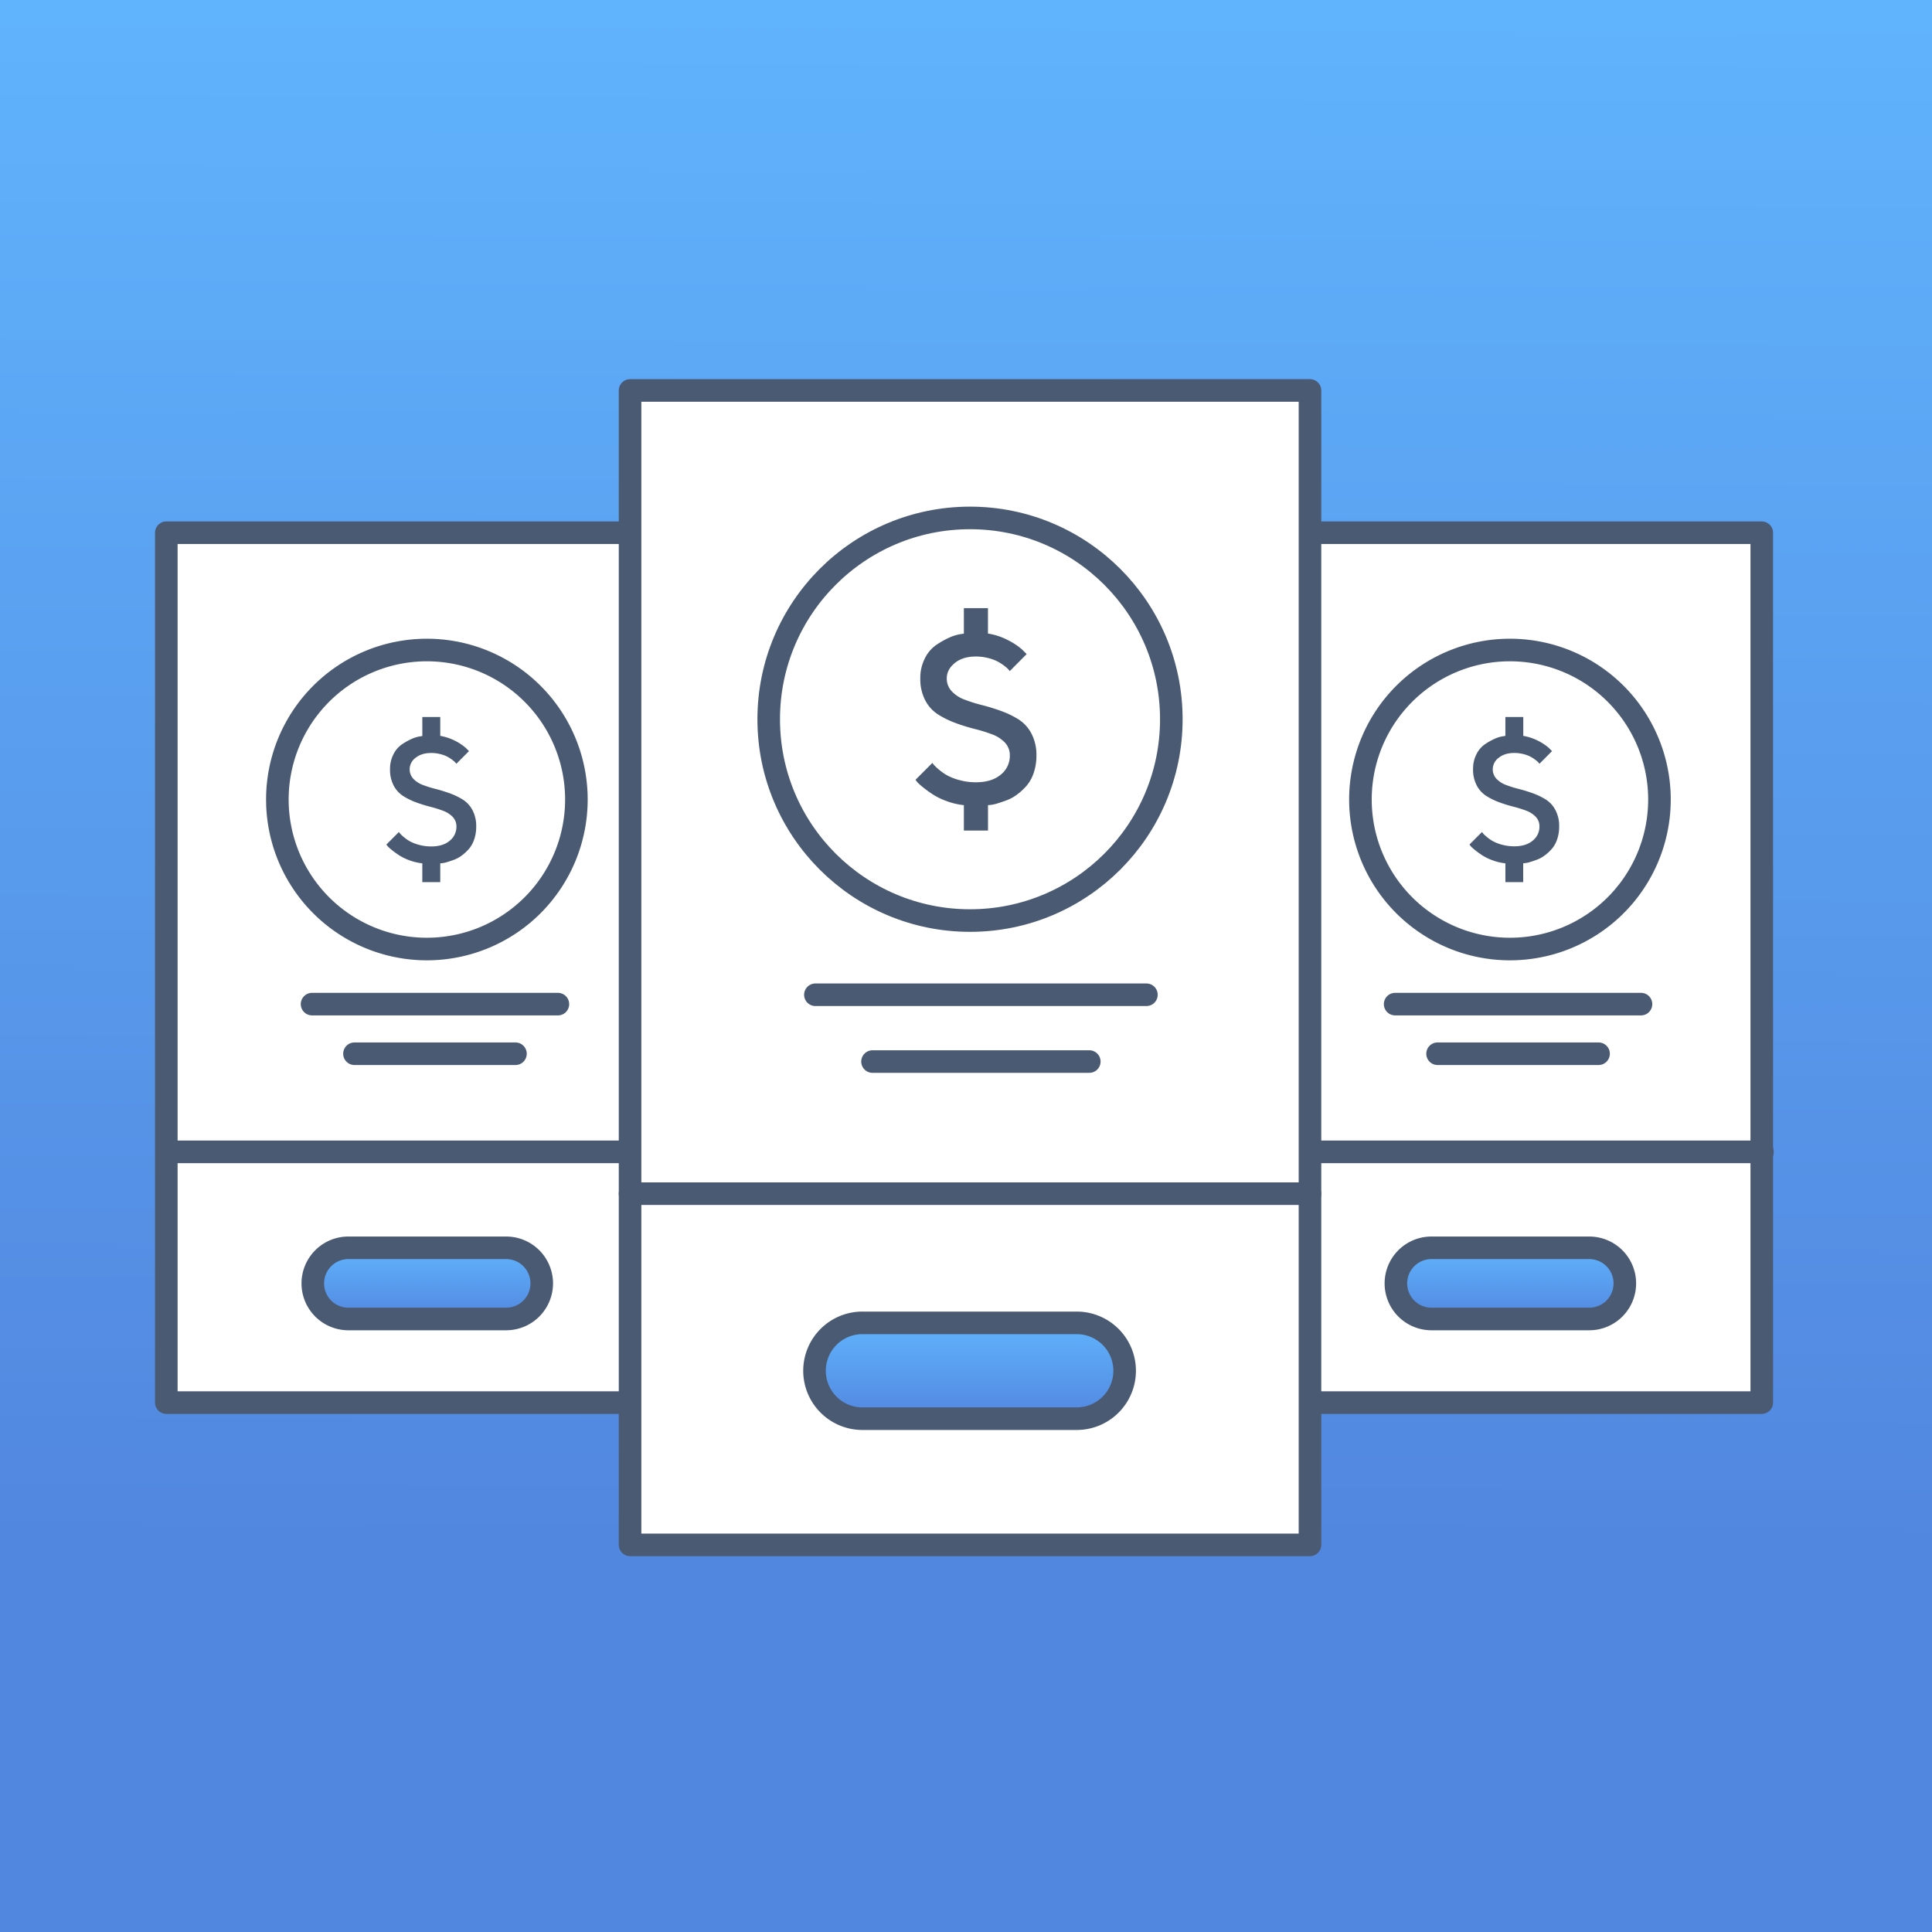 <svg xmlns="http://www.w3.org/2000/svg" xmlns:xlink="http://www.w3.org/1999/xlink" viewBox="0 0 1198 1198"><rect x="0" y="0" width="1198" height="1198" fill="#333333" stroke="none"/><defs><style>.cls-1{fill:url(#linear-gradient);}.cls-2{fill:#fff;}.cls-2,.cls-3,.cls-4,.cls-6,.cls-7{stroke:#4b5a73;stroke-linecap:round;stroke-linejoin:round;stroke-width:14px;}.cls-3{fill:none;}.cls-4{fill:url(#linear-gradient-3);}.cls-5{fill:#4b5a73;}.cls-6{fill:url(#linear-gradient-4);}.cls-7{fill:url(#linear-gradient-5);}</style><linearGradient id="linear-gradient" x1="601.08" y1="7.44" x2="596.92" y2="1192.97" gradientUnits="userSpaceOnUse"><stop offset="0" stop-color="#60b3fd"/><stop offset="0.8" stop-color="#5287df"/><stop offset="0.89" stop-color="#5287df"/></linearGradient><linearGradient id="linear-gradient-3" x1="938.32" y1="818.88" x2="938.32" y2="774.75" gradientUnits="userSpaceOnUse"><stop offset="0" stop-color="#5287df"/><stop offset="1" stop-color="#60b3fd"/></linearGradient><linearGradient id="linear-gradient-4" x1="266.71" y1="818.88" x2="266.71" y2="774.75" xlink:href="#linear-gradient-3"/><linearGradient id="linear-gradient-5" x1="603.49" y1="880.71" x2="603.49" y2="821.3" xlink:href="#linear-gradient-3"/></defs><title>Price Table</title><g id="Background"><rect class="cls-1" width="1198" height="1198"/></g><g id="Background_copy" data-name="Background copy"><rect class="cls-1" width="1198" height="1198"/></g><g id="Price_Table" data-name="Price Table"><rect class="cls-2" x="774.74" y="330.33" width="317.7" height="539.4"/><line class="cls-3" x1="865.1" y1="622.64" x2="1017.55" y2="622.64"/><line class="cls-3" x1="891.41" y1="653.4" x2="991.24" y2="653.4"/><path class="cls-4" d="M1009.53,796.81a22.07,22.07,0,0,1-22.07,22.07H889.17a22.07,22.07,0,0,1,0-44.13h98.29A22.06,22.06,0,0,1,1009.53,796.81Z" transform="translate(-2 -1)"/><path class="cls-5" d="M935.47,445.61h11.09V457.3a33.28,33.28,0,0,1,15.83,7.45l2,2-7.78,7.83c-.14-.15-.35-.39-.62-.74a12.66,12.66,0,0,0-1.86-1.62,20.5,20.5,0,0,0-3.09-2,19.92,19.92,0,0,0-4.35-1.61,22.32,22.32,0,0,0-5.68-.71q-6,0-9.7,3a8.84,8.84,0,0,0-3.67,7,8.52,8.52,0,0,0,2.28,6,15.65,15.65,0,0,0,5.9,3.83,70.68,70.68,0,0,0,8,2.5,89.75,89.75,0,0,1,8.8,2.72,41.42,41.42,0,0,1,8,3.88,17,17,0,0,1,5.89,6.53,20.85,20.85,0,0,1,2.3,10.11,24.13,24.13,0,0,1-1.23,7.91,17.71,17.71,0,0,1-3.18,5.84,26.76,26.76,0,0,1-4.36,4.08,19.21,19.21,0,0,1-4.78,2.69c-1.59.6-3,1.1-4.35,1.49a16.6,16.6,0,0,1-3.15.71l-1.25.11V548H935.47V536.34a33,33,0,0,1-7.8-1.82,32.27,32.27,0,0,1-6.3-3,52.14,52.14,0,0,1-4.46-3.18,29.38,29.38,0,0,1-2.85-2.53l-.87-1.13,7.77-7.78a11,11,0,0,0,.74,1A21.89,21.89,0,0,0,924,520a22.94,22.94,0,0,0,3.94,2.71,26,26,0,0,0,5.62,2.13,28.47,28.47,0,0,0,7.42.94c4.82,0,8.62-1.16,11.42-3.51a11,11,0,0,0,4.18-8.77,8.44,8.44,0,0,0-2.28-6,15.67,15.67,0,0,0-5.89-3.8,70.56,70.56,0,0,0-8-2.5,89.26,89.26,0,0,1-8.81-2.74,43,43,0,0,1-8-3.92,17.23,17.23,0,0,1-5.9-6.49,21.08,21.08,0,0,1-2.28-10.15,19.67,19.67,0,0,1,2.06-9.13,16.26,16.26,0,0,1,5-6.06,39.69,39.69,0,0,1,5.9-3.4,20,20,0,0,1,5.08-1.68l2-.33Z" transform="translate(-2 -1)"/><path class="cls-3" d="M1031,496.77a92.71,92.71,0,1,1-92.72-92.71A92.71,92.71,0,0,1,1031,496.77Z" transform="translate(-2 -1)"/><line class="cls-3" x1="779.75" y1="714.25" x2="1092.87" y2="714.25"/><rect class="cls-2" x="103.13" y="330.33" width="317.7" height="539.4"/><line class="cls-3" x1="193.5" y1="622.64" x2="345.94" y2="622.64"/><line class="cls-3" x1="219.8" y1="653.4" x2="319.63" y2="653.4"/><path class="cls-6" d="M337.92,796.81a22.07,22.07,0,0,1-22.07,22.07H217.56a22.07,22.07,0,0,1,0-44.13h98.29A22.06,22.06,0,0,1,337.92,796.81Z" transform="translate(-2 -1)"/><path class="cls-5" d="M263.87,445.61H275V457.3a33.3,33.3,0,0,1,15.82,7.45l2,2L285,474.59c-.15-.15-.35-.39-.63-.74a11.88,11.88,0,0,0-1.85-1.62,21,21,0,0,0-3.09-2,19.83,19.83,0,0,0-4.36-1.61,22.24,22.24,0,0,0-5.67-.71q-6,0-9.71,3a8.83,8.83,0,0,0-3.66,7,8.52,8.52,0,0,0,2.28,6,15.49,15.49,0,0,0,5.9,3.83,70.48,70.48,0,0,0,8,2.5,89.93,89.93,0,0,1,8.81,2.72,42,42,0,0,1,8,3.88A17.18,17.18,0,0,1,295,503.4a21,21,0,0,1,2.29,10.11,24.4,24.4,0,0,1-1.22,7.91,17.9,17.9,0,0,1-3.18,5.84,27.61,27.61,0,0,1-4.36,4.08,19.39,19.39,0,0,1-4.78,2.69c-1.59.6-3,1.1-4.35,1.49a16.94,16.94,0,0,1-3.15.71l-1.25.11V548H263.87V536.34a33,33,0,0,1-7.8-1.82,32,32,0,0,1-6.3-3,50.6,50.6,0,0,1-4.46-3.18,28.54,28.54,0,0,1-2.86-2.53l-.86-1.13,7.77-7.78c.14.21.39.54.73,1a23,23,0,0,0,2.34,2.18,23.33,23.33,0,0,0,3.94,2.71,26.07,26.07,0,0,0,5.63,2.13,28.36,28.36,0,0,0,7.42.94c4.82,0,8.62-1.16,11.41-3.51a11,11,0,0,0,4.19-8.77,8.41,8.41,0,0,0-2.29-6,15.67,15.67,0,0,0-5.89-3.8,69.94,69.94,0,0,0-8-2.5,90.1,90.1,0,0,1-8.81-2.74,42.6,42.6,0,0,1-8-3.92,17.17,17.17,0,0,1-5.91-6.49,21.19,21.19,0,0,1-2.27-10.15,19.67,19.67,0,0,1,2.06-9.13,16.16,16.16,0,0,1,5-6.06,38.71,38.71,0,0,1,5.9-3.4,19.91,19.91,0,0,1,5.08-1.68l2-.33Z" transform="translate(-2 -1)"/><path class="cls-3" d="M359.41,496.77a92.71,92.71,0,1,1-92.71-92.71A92.7,92.7,0,0,1,359.41,496.77Z" transform="translate(-2 -1)"/><line class="cls-3" x1="108.15" y1="714.25" x2="421.26" y2="714.25"/><rect class="cls-2" x="390.69" y="242.11" width="421.61" height="715.84"/><line class="cls-3" x1="505.61" y1="616.83" x2="710.87" y2="616.83"/><line class="cls-3" x1="541.03" y1="658.25" x2="675.45" y2="658.25"/><path class="cls-7" d="M699.37,851a29.71,29.71,0,0,1-29.71,29.7H537.32a29.71,29.71,0,1,1,0-59.41H669.66A29.71,29.71,0,0,1,699.37,851Z" transform="translate(-2 -1)"/><path class="cls-5" d="M599.68,378.11h14.93v15.74a40,40,0,0,1,12.59,4.2,39.54,39.54,0,0,1,8.71,5.83l2.7,2.71-10.46,10.53a11.52,11.52,0,0,1-.84-1,16.45,16.45,0,0,0-2.49-2.2,30.27,30.27,0,0,0-4.18-2.71,27.07,27.07,0,0,0-5.85-2.16,30.14,30.14,0,0,0-7.65-.95q-8.13,0-13.06,4c-3.29,2.68-5,5.83-5,9.44a11.41,11.41,0,0,0,3.09,8.12,20.66,20.66,0,0,0,7.94,5.16A94.52,94.52,0,0,0,611,438.24a120.35,120.35,0,0,1,11.85,3.66,56.34,56.34,0,0,1,10.8,5.23,23.06,23.06,0,0,1,7.95,8.79,28.4,28.4,0,0,1,3.07,13.61A32.6,32.6,0,0,1,643,480.18a24,24,0,0,1-4.28,7.87,36.68,36.68,0,0,1-5.86,5.49,26,26,0,0,1-6.44,3.62c-2.14.8-4.09,1.48-5.85,2a22.16,22.16,0,0,1-4.25.95l-1.68.15V516H599.68V500.27a44.31,44.31,0,0,1-10.5-2.45,42.66,42.66,0,0,1-8.49-4.06,70.67,70.67,0,0,1-6-4.29,40,40,0,0,1-3.84-3.4l-1.17-1.53,10.46-10.47c.2.29.53.72,1,1.28a33.13,33.13,0,0,0,3.15,2.93,31.44,31.44,0,0,0,5.31,3.65,34.67,34.67,0,0,0,7.57,2.86,37.78,37.78,0,0,0,10,1.28q9.74,0,15.38-4.72a14.82,14.82,0,0,0,5.63-11.82,11.37,11.37,0,0,0-3.07-8.09,21.06,21.06,0,0,0-8-5.12A96.56,96.56,0,0,0,606.34,453a117.15,117.15,0,0,1-11.86-3.69,57.65,57.65,0,0,1-10.8-5.28,23.1,23.1,0,0,1-7.94-8.74,28.4,28.4,0,0,1-3.07-13.65,26.59,26.59,0,0,1,2.78-12.3,21.67,21.67,0,0,1,6.74-8.16,51.54,51.54,0,0,1,7.94-4.57,27.09,27.09,0,0,1,6.84-2.28l2.71-.43Z" transform="translate(-2 -1)"/><circle class="cls-3" cx="601.49" cy="445.99" r="124.83"/><line class="cls-3" x1="390.69" y1="740.17" x2="812.3" y2="740.17"/></g></svg>